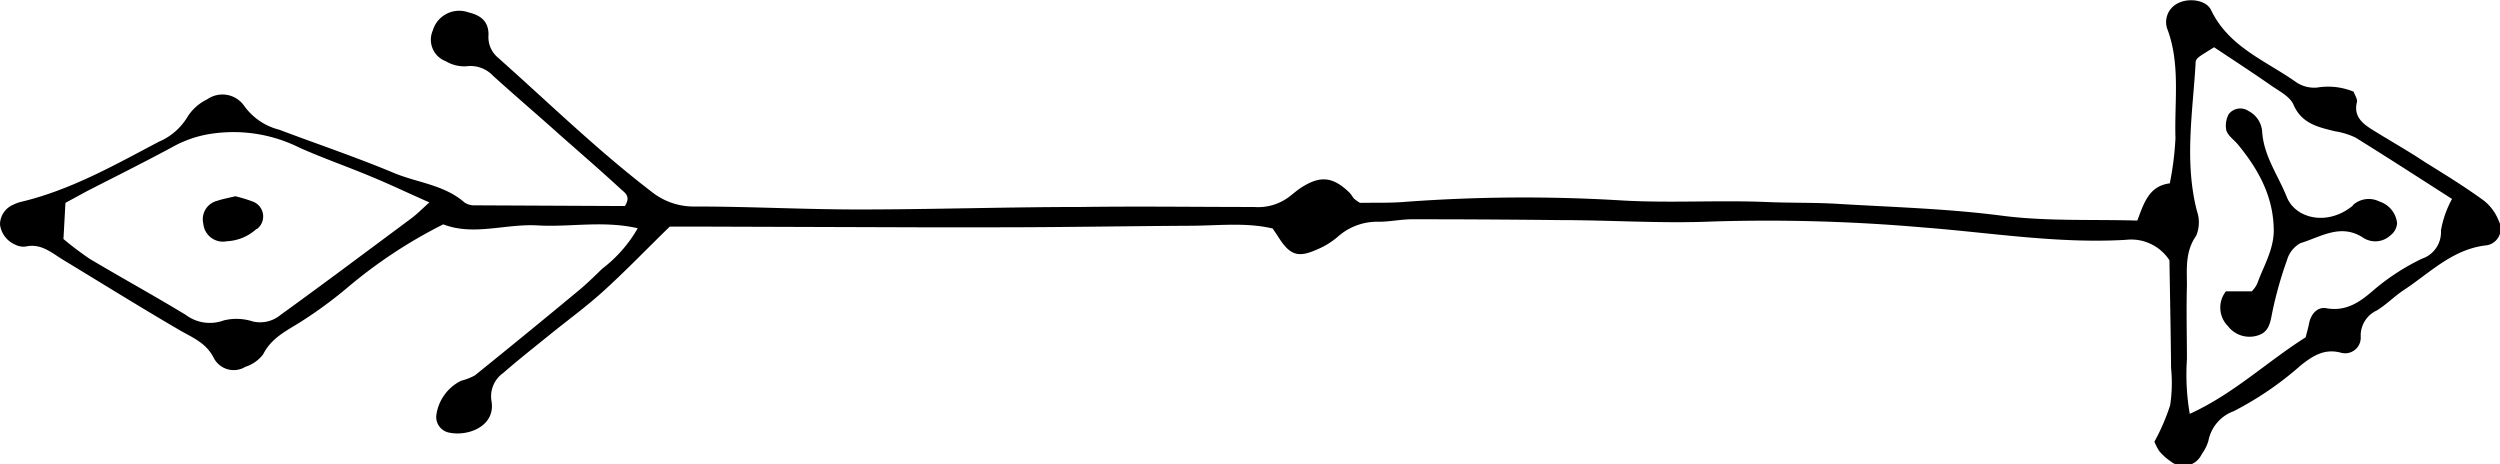 <svg xmlns="http://www.w3.org/2000/svg" viewBox="0 0 211.61 39.31"><title>Asset 470</title><g id="Layer_2" data-name="Layer 2"><g id="Layer_1-2" data-name="Layer 1"><path d="M211.51,18.71A4.08,4.08,0,0,0,210.27,17c-1.6-1.17-3.29-2.21-5-3.27-1.5-1-3-1.83-4.53-2.79-.82-.52-1.53-1.13-1.24-2.3.06-.25-.17-.57-.28-.88a5.69,5.69,0,0,0-3.08-.35A2.74,2.74,0,0,1,194.42,7c-2.58-1.84-5.76-3-7.26-6.14-.42-.88-1.91-1.06-2.82-.58a1.77,1.77,0,0,0-.91,2.12c1.15,3,.61,6.2.71,9.3a25.73,25.73,0,0,1-.48,3.82c-1.77.22-2.19,1.68-2.75,3.15-3.86-.11-7.65.07-11.36-.4-4.58-.6-9.16-.73-13.75-1-2.08-.14-4.18-.08-6.26-.17-4.07-.17-8.12.1-12.2-.13a137,137,0,0,0-18.46.12c-1.24.1-2.5.06-3.77.08a3.82,3.82,0,0,1-.48-.34c-.15-.15-.24-.35-.38-.5-1.42-1.39-2.5-1.5-4.16-.42-.34.23-.66.51-1,.77a4.36,4.36,0,0,1-2.93.84c-4.9,0-9.8-.07-14.7,0-6.27,0-12.54.21-18.81.21-4.59,0-9.19-.25-13.78-.25a5.71,5.71,0,0,1-3.73-1.26c-4.57-3.5-8.69-7.52-13-11.35a2.27,2.27,0,0,1-.79-1.94c0-1.17-.71-1.65-1.72-1.89a2.33,2.33,0,0,0-3,1.55,1.94,1.94,0,0,0,1.1,2.59,3.06,3.06,0,0,0,1.75.43,2.62,2.62,0,0,1,2.25.8c1.85,1.68,3.77,3.31,5.65,5,1.72,1.52,3.44,3,5.15,4.58.35.32.9.62.36,1.45l-12.68-.06a1.47,1.47,0,0,1-.89-.24c-1.73-1.51-4-1.67-6-2.51-3.18-1.33-6.46-2.43-9.68-3.65a5.2,5.2,0,0,1-3-2.06,2.24,2.24,0,0,0-3.09-.52,4.1,4.1,0,0,0-1.63,1.41A5.2,5.2,0,0,1,13.44,12c-3.79,2-7.51,4.11-11.72,5.1a2.89,2.89,0,0,0-.58.22A1.83,1.83,0,0,0,0,19a2.14,2.14,0,0,0,1.25,1.69,1.56,1.56,0,0,0,.91.18c1.29-.29,2.16.49,3.13,1.09,3.3,2,6.59,4.05,9.94,6,1.09.63,2.19,1.05,2.84,2.29a1.9,1.9,0,0,0,2.7.8A3.11,3.11,0,0,0,22.27,30c.72-1.43,2-2,3.27-2.81a36.86,36.86,0,0,0,3.79-2.78,41,41,0,0,1,8.19-5.42c2.58,1,5.27-.07,8,.09s5.54-.43,8.46.24a11.45,11.45,0,0,1-3,3.42c-.67.65-1.34,1.31-2.06,1.9q-4.34,3.6-8.73,7.14a5.18,5.18,0,0,1-1.16.45,3.82,3.82,0,0,0-2.1,2.93,1.35,1.35,0,0,0,1,1.44c1.64.39,4-.5,3.68-2.6a2.42,2.42,0,0,1,1-2.44c1.25-1.1,2.56-2.12,3.85-3.17,1.54-1.25,3.15-2.42,4.62-3.75,1.85-1.68,3.59-3.49,5.61-5.46.71,0,1.64,0,2.58,0l18.49.06c2.2,0,4.4,0,6.59,0,5.43,0,10.86-.1,16.29-.13,2.39,0,4.79-.31,7.08.23l.41.6c1,1.63,1.69,1.91,3.27,1.21a6.61,6.61,0,0,0,1.87-1.14,5,5,0,0,1,3.44-1.24c.94,0,1.88-.21,2.82-.21q6.25,0,12.52.07c4.29,0,8.58.3,12.86.12a151.85,151.85,0,0,1,17.85.5c5.73.44,11.43,1.39,17.19,1.05a3.86,3.86,0,0,1,3.68,1.73c.05,3.1.11,6.12.14,9.15a12.48,12.48,0,0,1-.08,3.12,17.26,17.26,0,0,1-1.33,3.08,3.81,3.81,0,0,0,.43.83,4.57,4.57,0,0,0,.93.83,1.71,1.71,0,0,0,2.65-.61,3.57,3.57,0,0,0,.56-1.12,3.33,3.33,0,0,1,2.13-2.5,27.59,27.59,0,0,0,5.67-3.87c1-.8,2-1.46,3.4-1.09a1.32,1.32,0,0,0,1.69-1.36,2.34,2.34,0,0,1,1.38-2.22c.79-.49,1.46-1.18,2.24-1.7,2.24-1.47,4.17-3.51,7.07-3.81A1.42,1.42,0,0,0,211.51,18.71ZM34.82,18.48l-6.27,4.66c-1.6,1.18-3.2,2.36-4.81,3.52a2.7,2.7,0,0,1-2.34.55,4.5,4.5,0,0,0-2.46-.09,3.39,3.39,0,0,1-3.22-.47C13,25,10.3,23.52,7.61,21.92a26.83,26.83,0,0,1-2.24-1.69c.06-1,.11-2,.17-3.06l1.84-1c2.5-1.28,5-2.52,7.5-3.88a9.65,9.65,0,0,1,3.23-1,12.53,12.53,0,0,1,7.26,1.22c2,.89,4.08,1.61,6.1,2.46,1.53.63,3,1.34,4.87,2.16C35.66,17.76,35.26,18.15,34.82,18.48Zm171.79,1A2.37,2.37,0,0,1,205,21.9a18.75,18.75,0,0,0-4.16,2.72c-1.1.95-2.27,1.77-3.93,1.47-.76-.14-1.32.5-1.47,1.33-.08.4-.2.8-.28,1.13-3.3,2.09-6.1,4.79-9.81,6.48a19.45,19.45,0,0,1-.24-4.6c0-2.08-.06-4.16,0-6.25,0-1.43-.16-2.88.78-4.22a2.91,2.91,0,0,0,.07-2.09c-1.07-4.14-.37-8.28-.12-12.42,0-.54.1-.53,1.57-1.45,1.76,1.17,3.33,2.19,4.86,3.26.68.47,1.57.92,1.86,1.6.71,1.62,2.08,1.89,3.5,2.25a6.23,6.23,0,0,1,1.76.54c2.74,1.7,5.44,3.45,8.16,5.19A8.59,8.59,0,0,0,206.61,19.52Zm-7.45-2.12a2,2,0,0,1,2.25-.3,2.16,2.16,0,0,1,1.49,1.84,1.38,1.38,0,0,1-.54,1,1.88,1.88,0,0,1-2.32.23c-1.9-1.26-3.6-.07-5.32.45a2.37,2.37,0,0,0-1.13,1.41,33,33,0,0,0-1.26,4.47c-.17.87-.27,1.65-1.24,1.94a2.3,2.3,0,0,1-2.52-.81,2.22,2.22,0,0,1-.16-2.93l2.19,0a2.41,2.41,0,0,0,.46-.65c.52-1.46,1.37-2.8,1.4-4.44,0-2.87-1.25-5.16-3-7.3-.32-.4-.82-.73-1-1.18a2,2,0,0,1,.19-1.43,1.24,1.24,0,0,1,1.68-.26,2.13,2.13,0,0,1,1.15,1.75c.13,2.05,1.35,3.69,2.08,5.52S197,19.18,199.16,17.4Zm-177.43,2a4,4,0,0,1-2.52,1.06,1.67,1.67,0,0,1-2-1.49A1.6,1.6,0,0,1,18.38,17c.49-.17,1-.25,1.54-.39a12.47,12.47,0,0,1,1.47.45A1.34,1.34,0,0,1,21.73,19.4Z"/></g></g></svg>